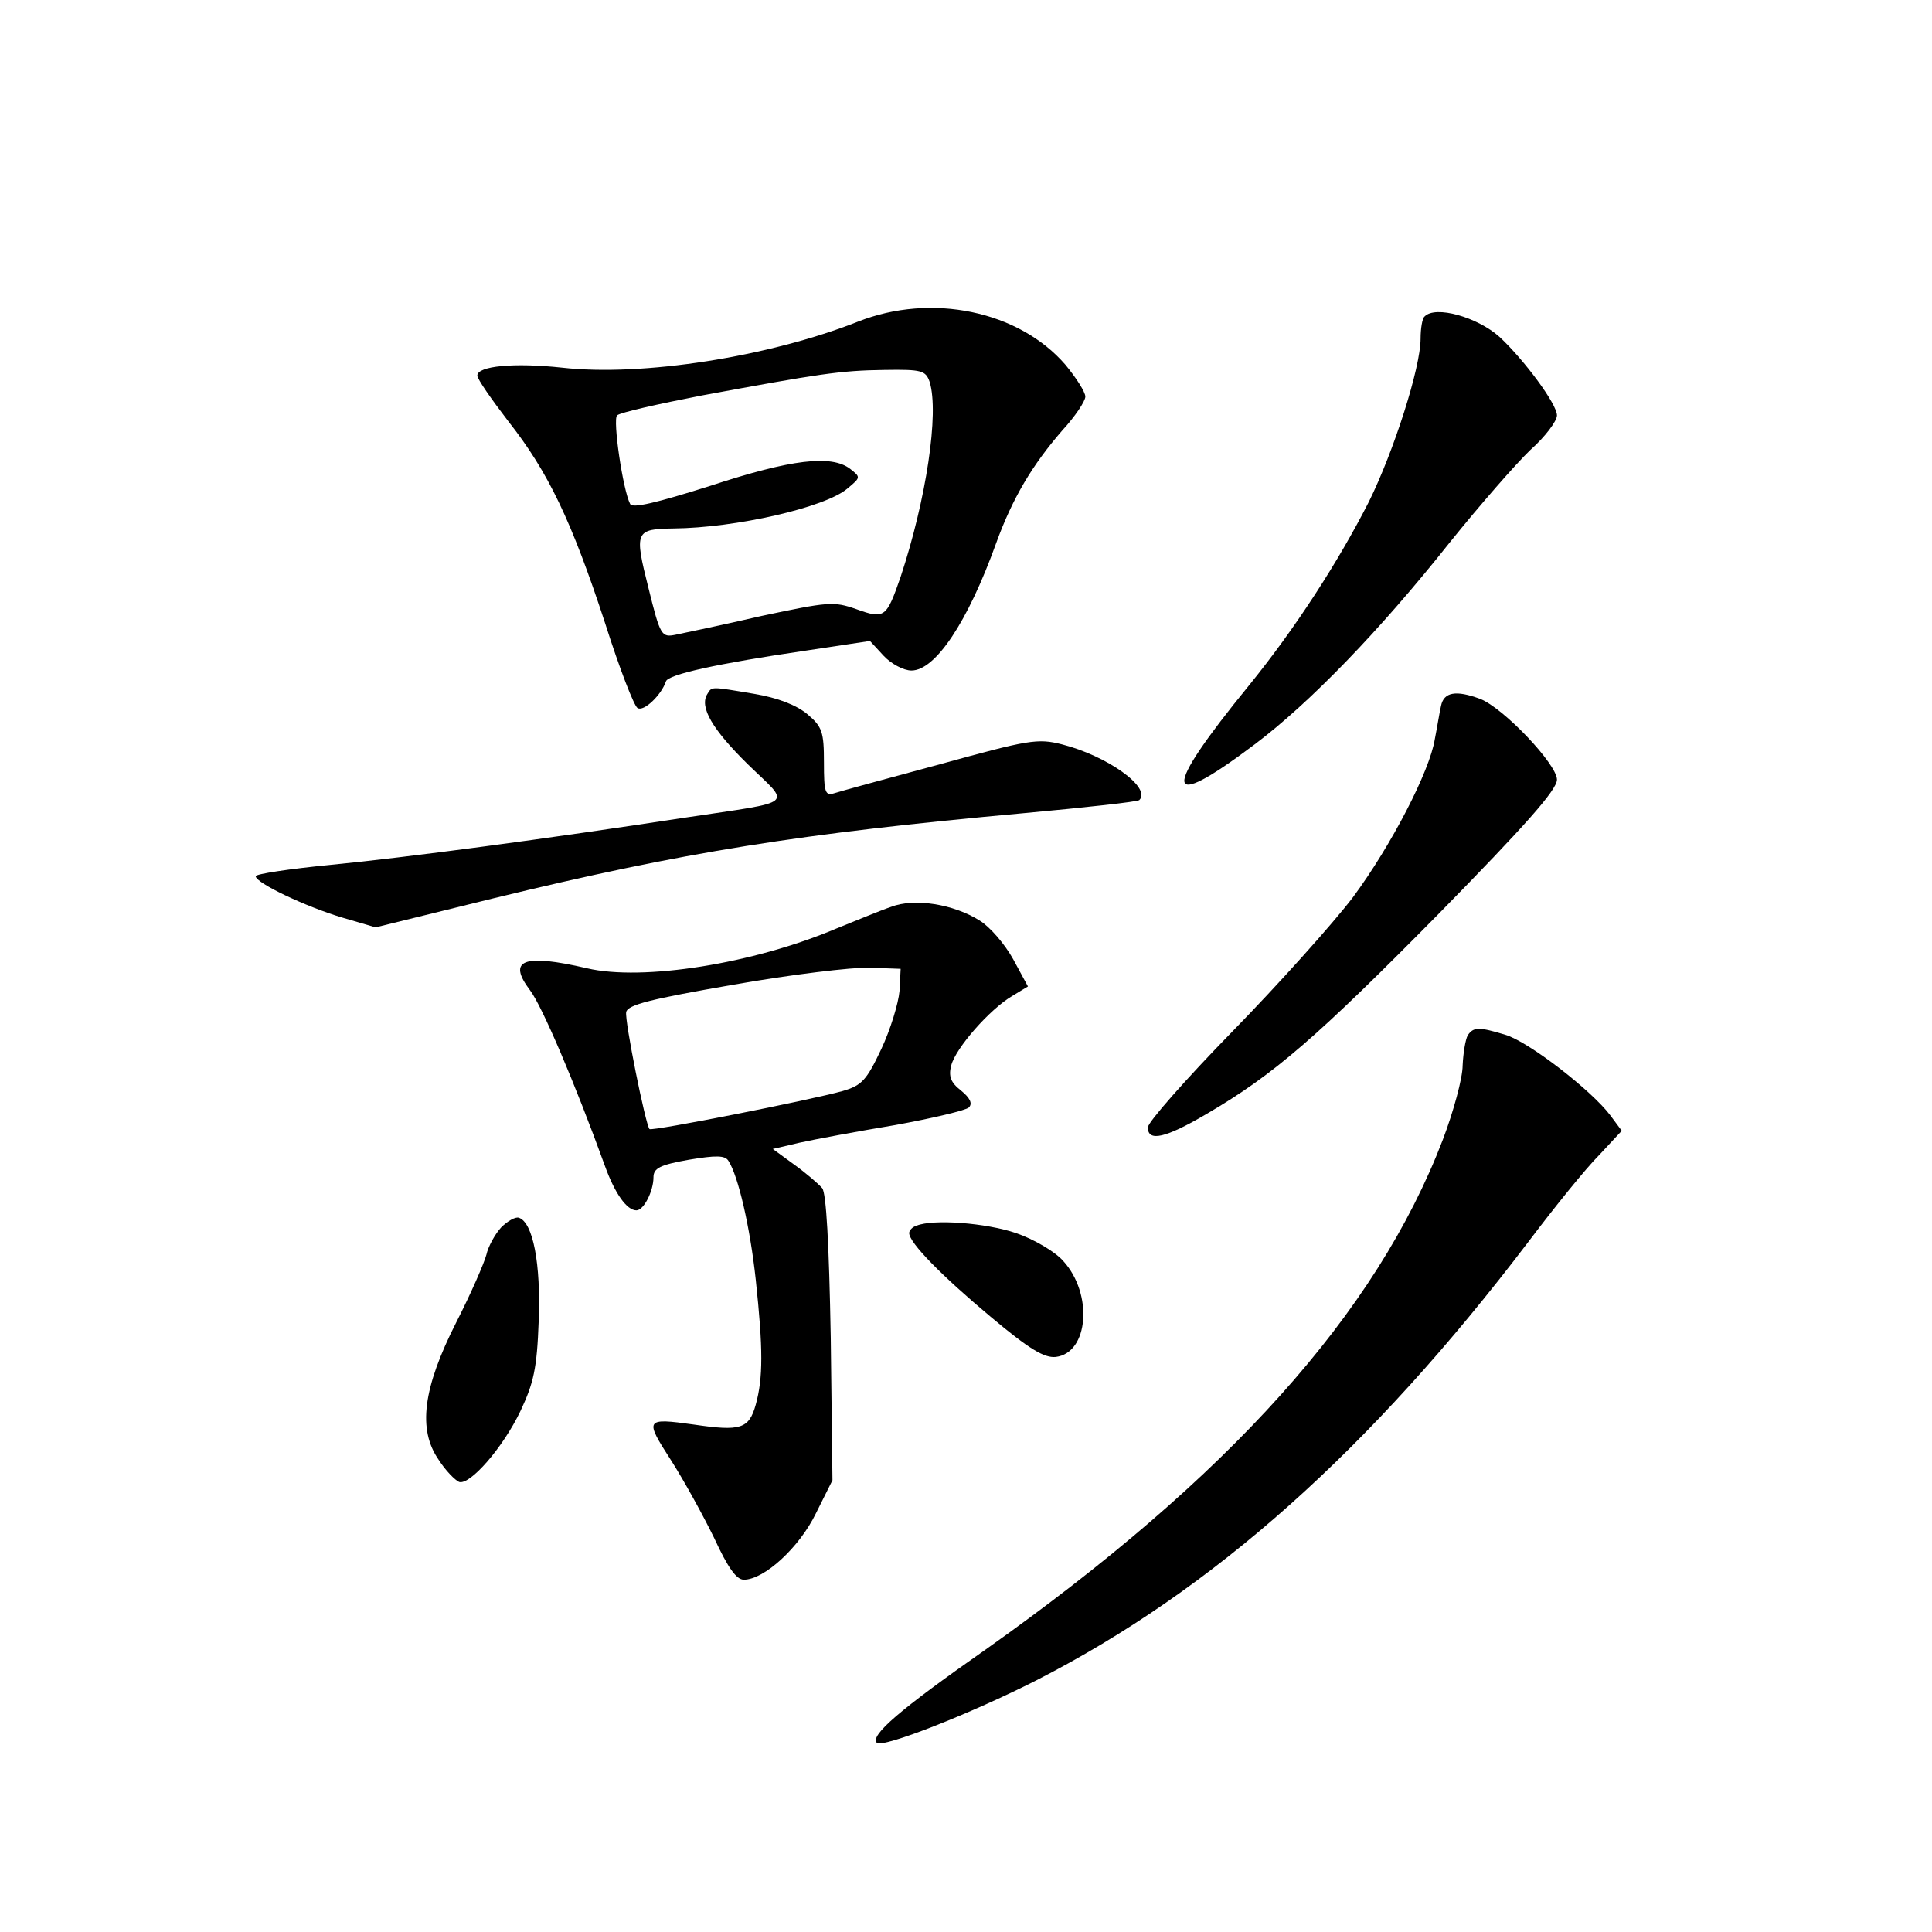 <?xml version="1.0" standalone="no"?>
<!DOCTYPE svg PUBLIC "-//W3C//DTD SVG 20010904//EN"
 "http://www.w3.org/TR/2001/REC-SVG-20010904/DTD/svg10.dtd">
<svg version="1.0" xmlns="http://www.w3.org/2000/svg"
 width="340pt" height="340pt" viewBox="0 0 340 340"
 preserveAspectRatio="xMidYMid meet">
<g transform="translate(0,340) scale(0.1,-0.1)"
fill="#000000" stroke="none">
<path d="M1510 2834 c-157 -62 -380 -97 -521 -81 -84 9 -149 3 -149 -14 0 -6
25 -42 55 -81 70 -89 111 -175 170 -355 25 -79 51 -146 57 -149 11 -7 42 23
50 47 4 12 89 31 246 54 l113 17 24 -26 c13 -14 35 -26 49 -26 42 0 99 85 149
224 29 80 64 138 116 198 23 25 41 52 41 60 0 8 -16 33 -35 56 -82 95 -236
127 -365 76z m126 -106 c17 -55 -6 -207 -51 -343 -25 -72 -28 -75 -78 -57 -40
14 -49 13 -167 -12 -69 -16 -137 -30 -151 -33 -25 -5 -27 -2 -48 83 -25 99
-23 103 44 104 110 1 267 37 306 70 24 20 24 20 5 35 -33 25 -103 17 -246 -30
-95 -30 -137 -40 -141 -32 -13 25 -31 149 -23 156 5 5 72 20 149 35 206 38
243 44 322 45 65 1 72 -1 79 -21z"/>
<path d="M2507 2843 c-4 -3 -7 -21 -7 -39 0 -51 -47 -198 -91 -287 -54 -106
-129 -222 -210 -322 -156 -191 -153 -227 9 -105 97 73 220 200 343 355 53 66
117 139 142 163 26 23 47 51 47 61 0 20 -58 98 -101 138 -39 35 -113 56 -132
36z"/>
<path d="M1245 2179 c-15 -23 9 -63 71 -124 76 -74 89 -64 -111 -94 -242 -37
-489 -70 -623 -83 -72 -7 -132 -16 -132 -20 0 -12 89 -54 153 -73 l58 -17 207
51 c337 82 539 114 934 150 109 10 200 20 203 23 22 22 -57 78 -136 98 -43 11
-59 8 -215 -35 -93 -25 -177 -48 -186 -51 -16 -5 -18 2 -18 54 0 54 -3 63 -29
85 -19 16 -52 29 -94 36 -77 13 -74 13 -82 0z"/>
<path d="M2536 2158 c-3 -13 -7 -39 -11 -59 -9 -56 -76 -186 -144 -278 -35
-46 -130 -152 -212 -236 -82 -84 -149 -160 -149 -169 0 -26 31 -19 104 24 118
69 194 135 409 353 151 154 207 217 207 235 0 27 -94 126 -135 142 -43 16 -64
12 -69 -12z"/>
<path d="M1568 1804 c-18 -6 -61 -24 -96 -38 -146 -62 -341 -93 -439 -70 -112
26 -141 15 -100 -39 21 -28 78 -161 132 -310 17 -47 38 -77 55 -77 13 0 30 34
30 58 0 16 11 22 62 31 48 8 64 8 70 -2 17 -26 38 -116 48 -209 13 -122 13
-173 0 -220 -12 -43 -27 -47 -109 -35 -86 12 -87 10 -40 -63 23 -36 57 -98 76
-137 24 -52 39 -73 52 -73 36 0 98 57 127 117 l29 58 -3 250 c-3 169 -8 255
-15 264 -7 8 -29 27 -50 42 l-37 27 47 11 c27 6 102 20 168 31 66 12 125 26
130 31 7 7 2 17 -14 30 -18 14 -22 25 -17 44 8 31 68 99 107 122 l28 17 -26
48 c-15 27 -41 57 -59 68 -46 29 -115 40 -156 24z m15 -148 c-2 -22 -16 -68
-32 -102 -26 -55 -34 -64 -68 -74 -57 -16 -335 -71 -340 -67 -7 8 -44 191 -41
206 3 13 44 23 188 48 102 18 210 31 240 30 l55 -2 -2 -39z"/>
<path d="M2583 1578 c-4 -7 -8 -31 -9 -53 0 -22 -16 -81 -35 -131 -117 -305
-375 -593 -806 -898 -150 -105 -202 -150 -190 -163 10 -10 167 52 281 110 311
159 588 406 866 772 46 61 101 129 124 152 l40 43 -20 27 c-33 44 -144 130
-185 142 -46 14 -56 14 -66 -1z"/>
<path d="M882 1240 c-11 -12 -23 -34 -26 -48 -4 -15 -27 -68 -53 -119 -59
-116 -68 -189 -31 -242 12 -19 29 -36 36 -39 19 -6 77 60 108 125 23 49 29 74
32 158 4 101 -10 174 -35 182 -6 2 -20 -6 -31 -17z"/>
<path d="M1613 1243 c-7 -2 -13 -8 -13 -13 0 -17 57 -75 143 -147 69 -58 95
-73 115 -71 58 7 66 111 13 169 -14 16 -51 38 -83 49 -53 18 -146 25 -175 13z"/>
</g>
</svg>

